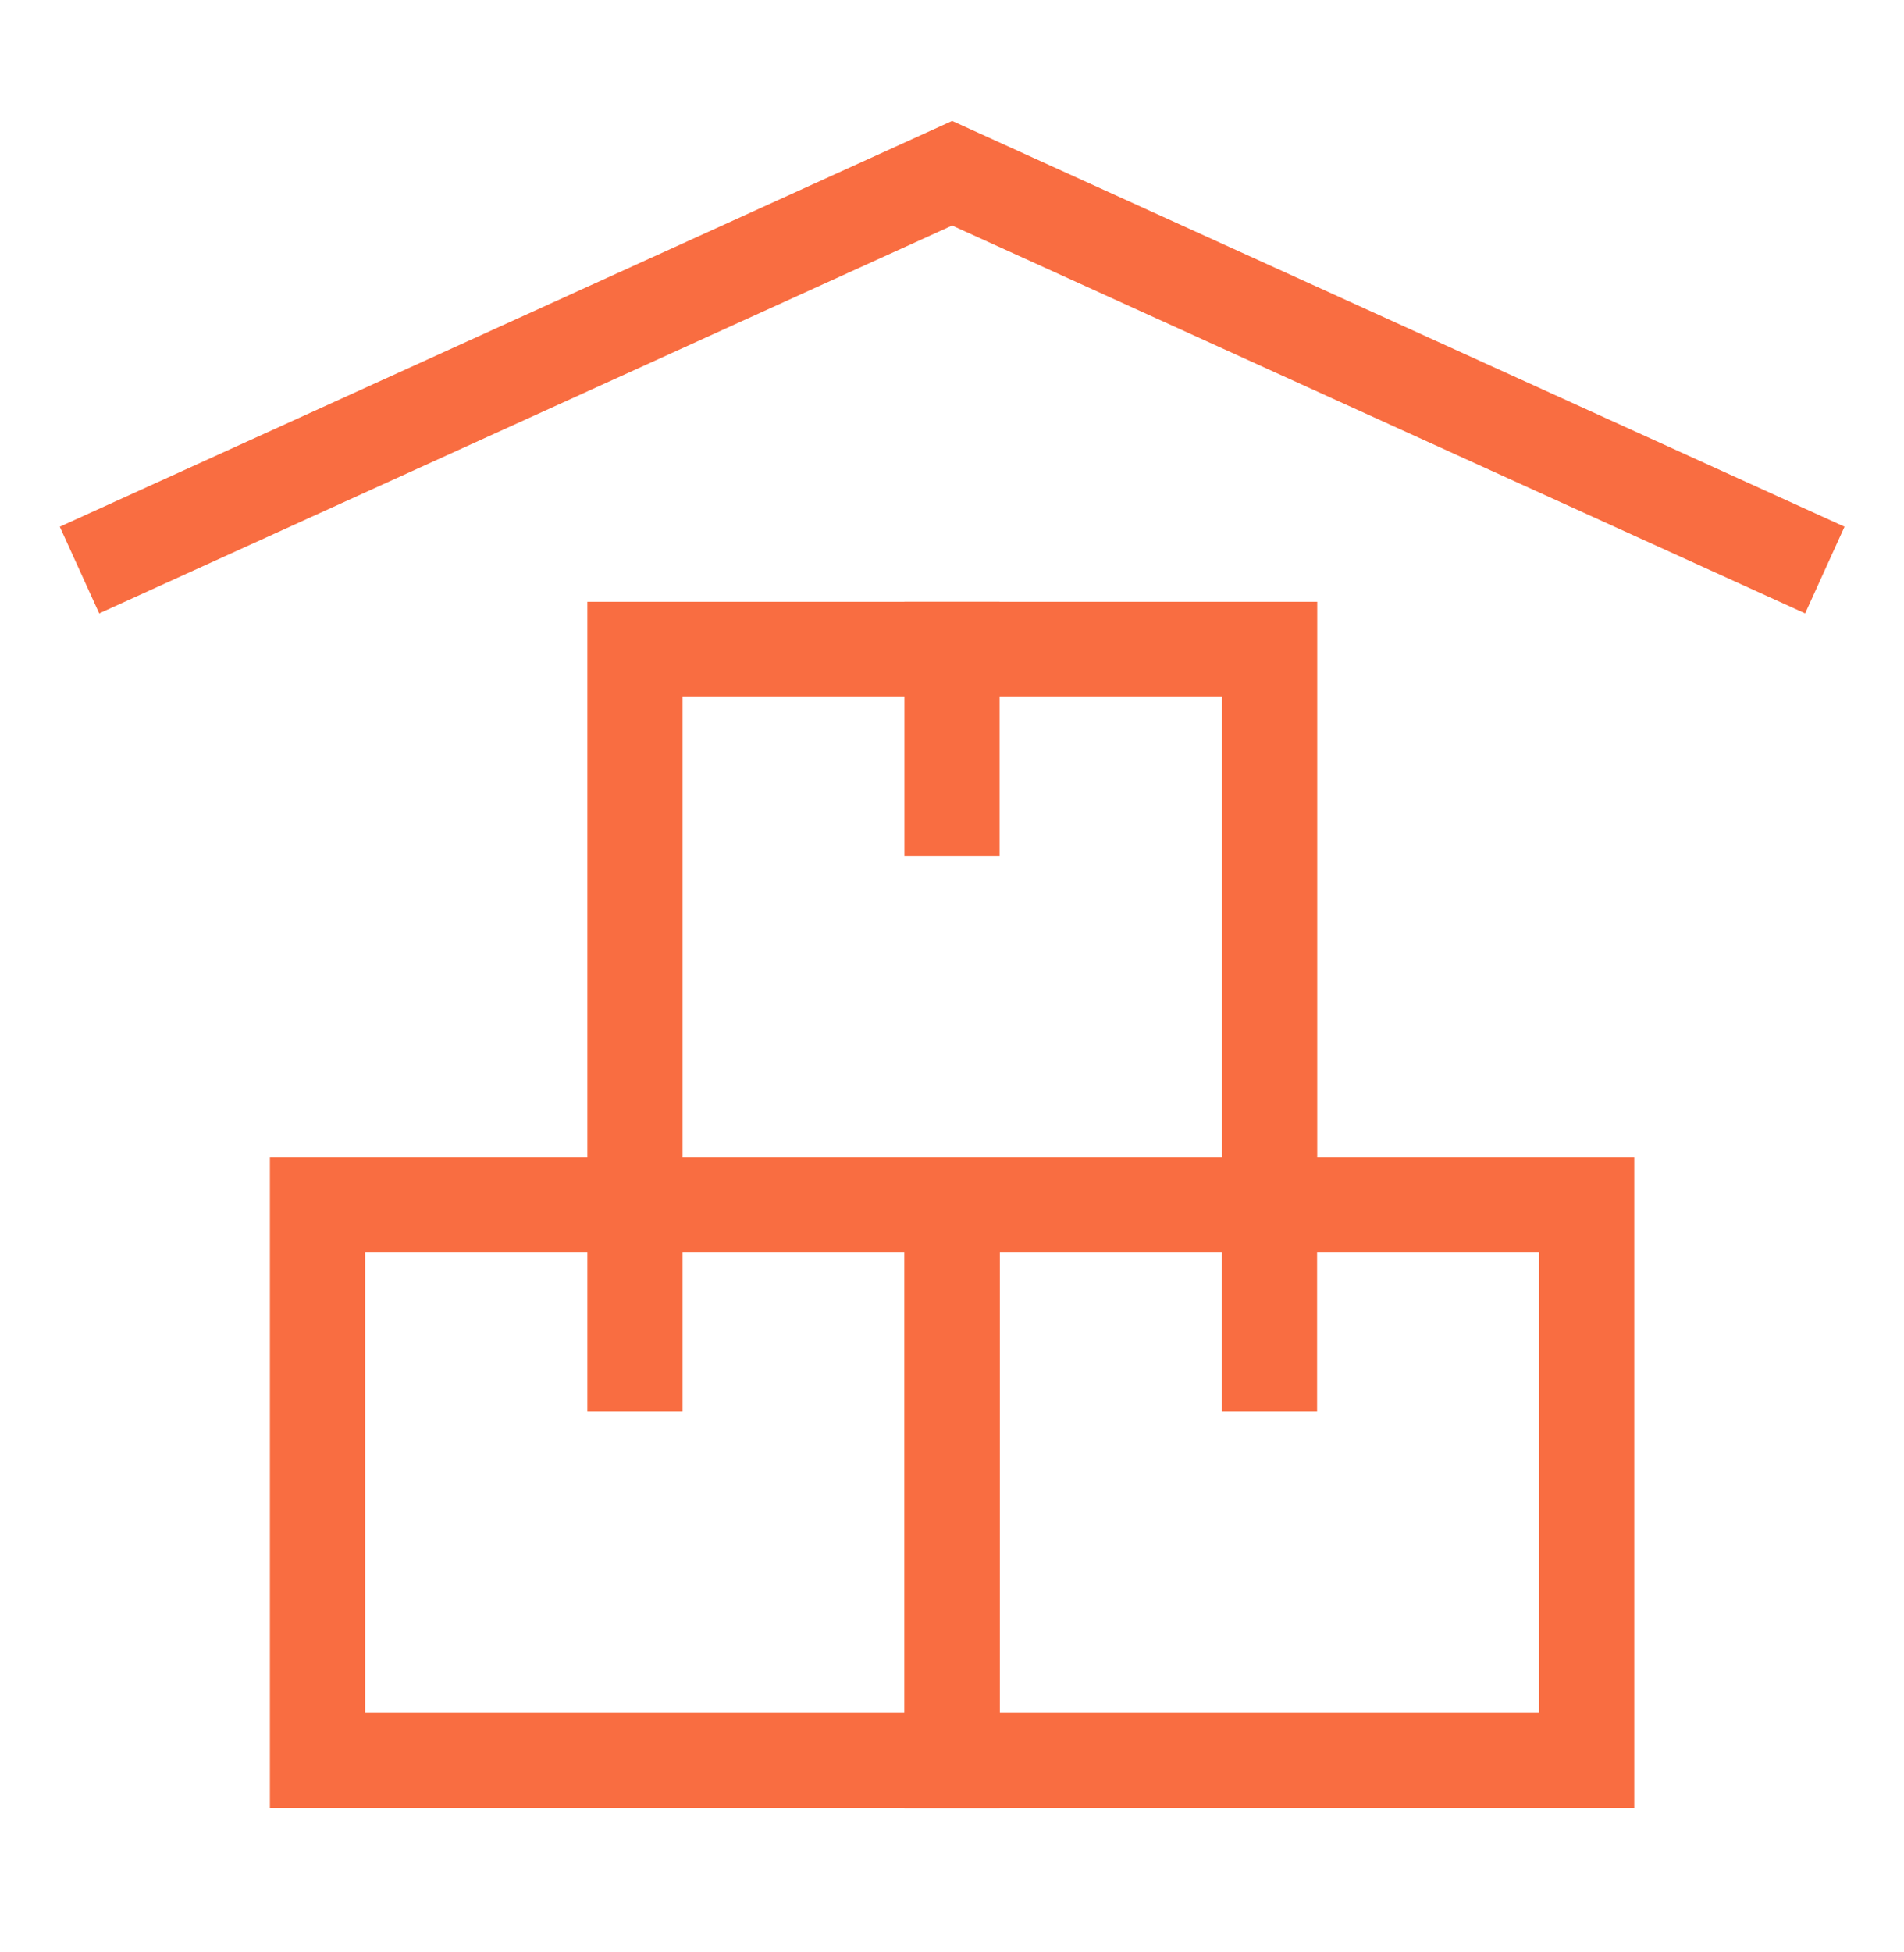 
<svg width="40" height="41" viewBox="0 0 40 41" fill="none" xmlns="http://www.w3.org/2000/svg">
  <path d="M20.003 25.304H6.67V36.97H20.003V25.304Z" stroke="#F96D41" stroke-width="2" stroke-miterlimit="10" stroke-linecap="square"/>
  <path d="M33.333 25.304H20V36.97H33.333V25.304Z" stroke="#F96D41" stroke-width="2" stroke-miterlimit="10" stroke-linecap="square"/>
  <path d="M26.673 13.638H13.34V25.304H26.673V13.638Z" stroke="#F96D41" stroke-width="2" stroke-miterlimit="10" stroke-linecap="square"/>
  <path d="M1.67 11.971L20.003 3.638L38.337 11.971" stroke="#F96D41" stroke-width="2" stroke-miterlimit="10"/>
  <path d="M20 13.638V16.971" stroke="#F96D41" stroke-width="2" stroke-miterlimit="10" stroke-linecap="square"/>
  <path d="M26.67 25.304V28.637" stroke="#F96D41" stroke-width="2" stroke-miterlimit="10" stroke-linecap="square"/>
  <path d="M13.34 25.304V28.637" stroke="#F96D41" stroke-width="2" stroke-miterlimit="10" stroke-linecap="square"/>
  </svg>